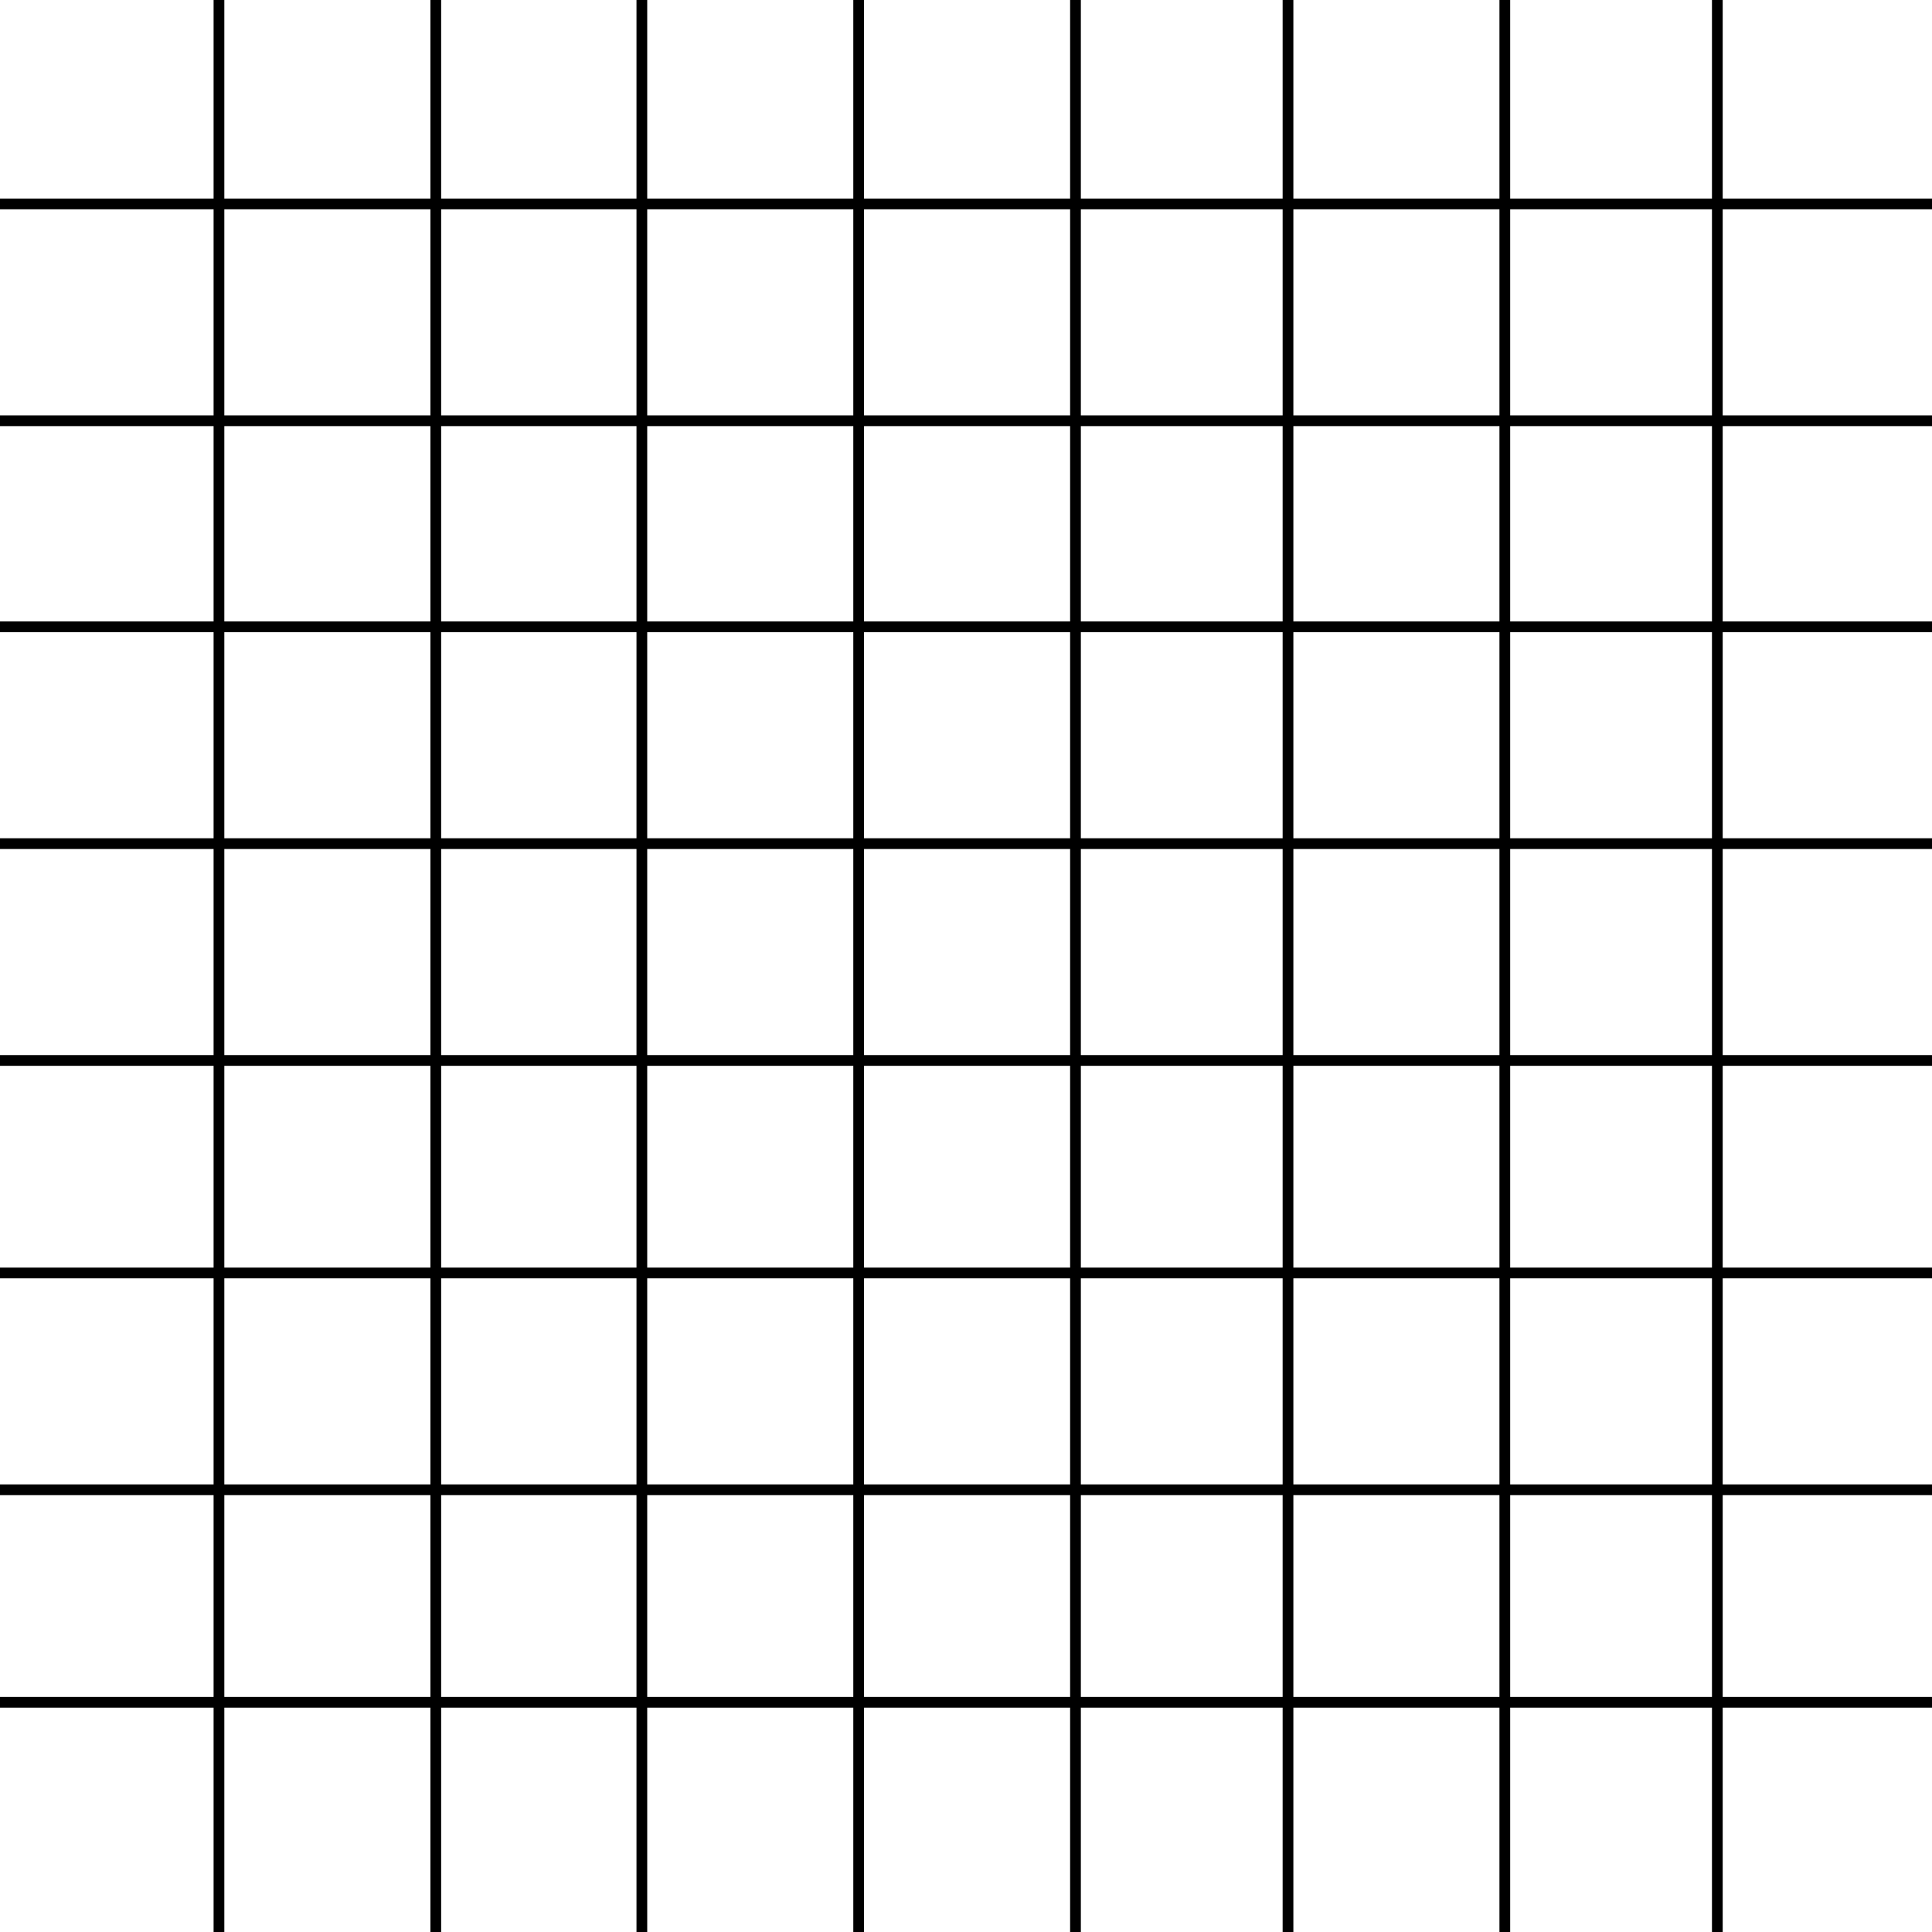 <svg version="1.2" xmlns="http://www.w3.org/2000/svg" viewBox="0 0 900 900" width="900" height="900">
	<title>New Project</title>
	<style>
		.s0 { fill: #000000 } 
	</style>
	<path id="Shape 1" class="s0" d="m1081.4 790.5v5h-1272.8v-5z"/>
	<path id="Shape 1 copy" class="s0" d="m1081.4 691.5v5h-1272.8v-5z"/>
	<path id="Shape 1 copy 2" class="s0" d="m1081.4 590.5v5h-1272.8v-5z"/>
	<path id="Shape 1 copy 3" class="s0" d="m1087.4 491.5v5h-1272.8v-5z"/>
	<path id="Shape 1 copy 4" class="s0" d="m1081.4 390.5v5h-1272.8v-5z"/>
	<path id="Shape 1 copy 5" class="s0" d="m1081.4 289.5v5h-1272.8v-5z"/>
	<path id="Shape 1 copy 6" class="s0" d="m1081.4 193.5v5h-1272.8v-5z"/>
	<path id="Shape 1 copy 7" class="s0" d="m1094.4 92.5v5h-1272.8v-5z"/>
	<path id="Shape 1 copy 8" class="s0" d="m797.5-186.4h5v1272.8h-5z"/>
	<path id="Shape 1 copy 9" class="s0" d="m698.5-186.4h5v1272.8h-5z"/>
	<path id="Shape 1 copy 10" class="s0" d="m597.5-186.4h5v1272.8h-5z"/>
	<path id="Shape 1 copy 11" class="s0" d="m498.5-192.4h5v1272.8h-5z"/>
	<path id="Shape 1 copy 12" class="s0" d="m397.5-186.4h5v1272.8h-5z"/>
	<path id="Shape 1 copy 13" class="s0" d="m296.5-186.4h5v1272.8h-5z"/>
	<path id="Shape 1 copy 14" class="s0" d="m200.5-186.4h5v1272.8h-5z"/>
	<path id="Shape 1 copy 15" class="s0" d="m99.5-199.4h5v1272.8h-5z"/>
</svg>